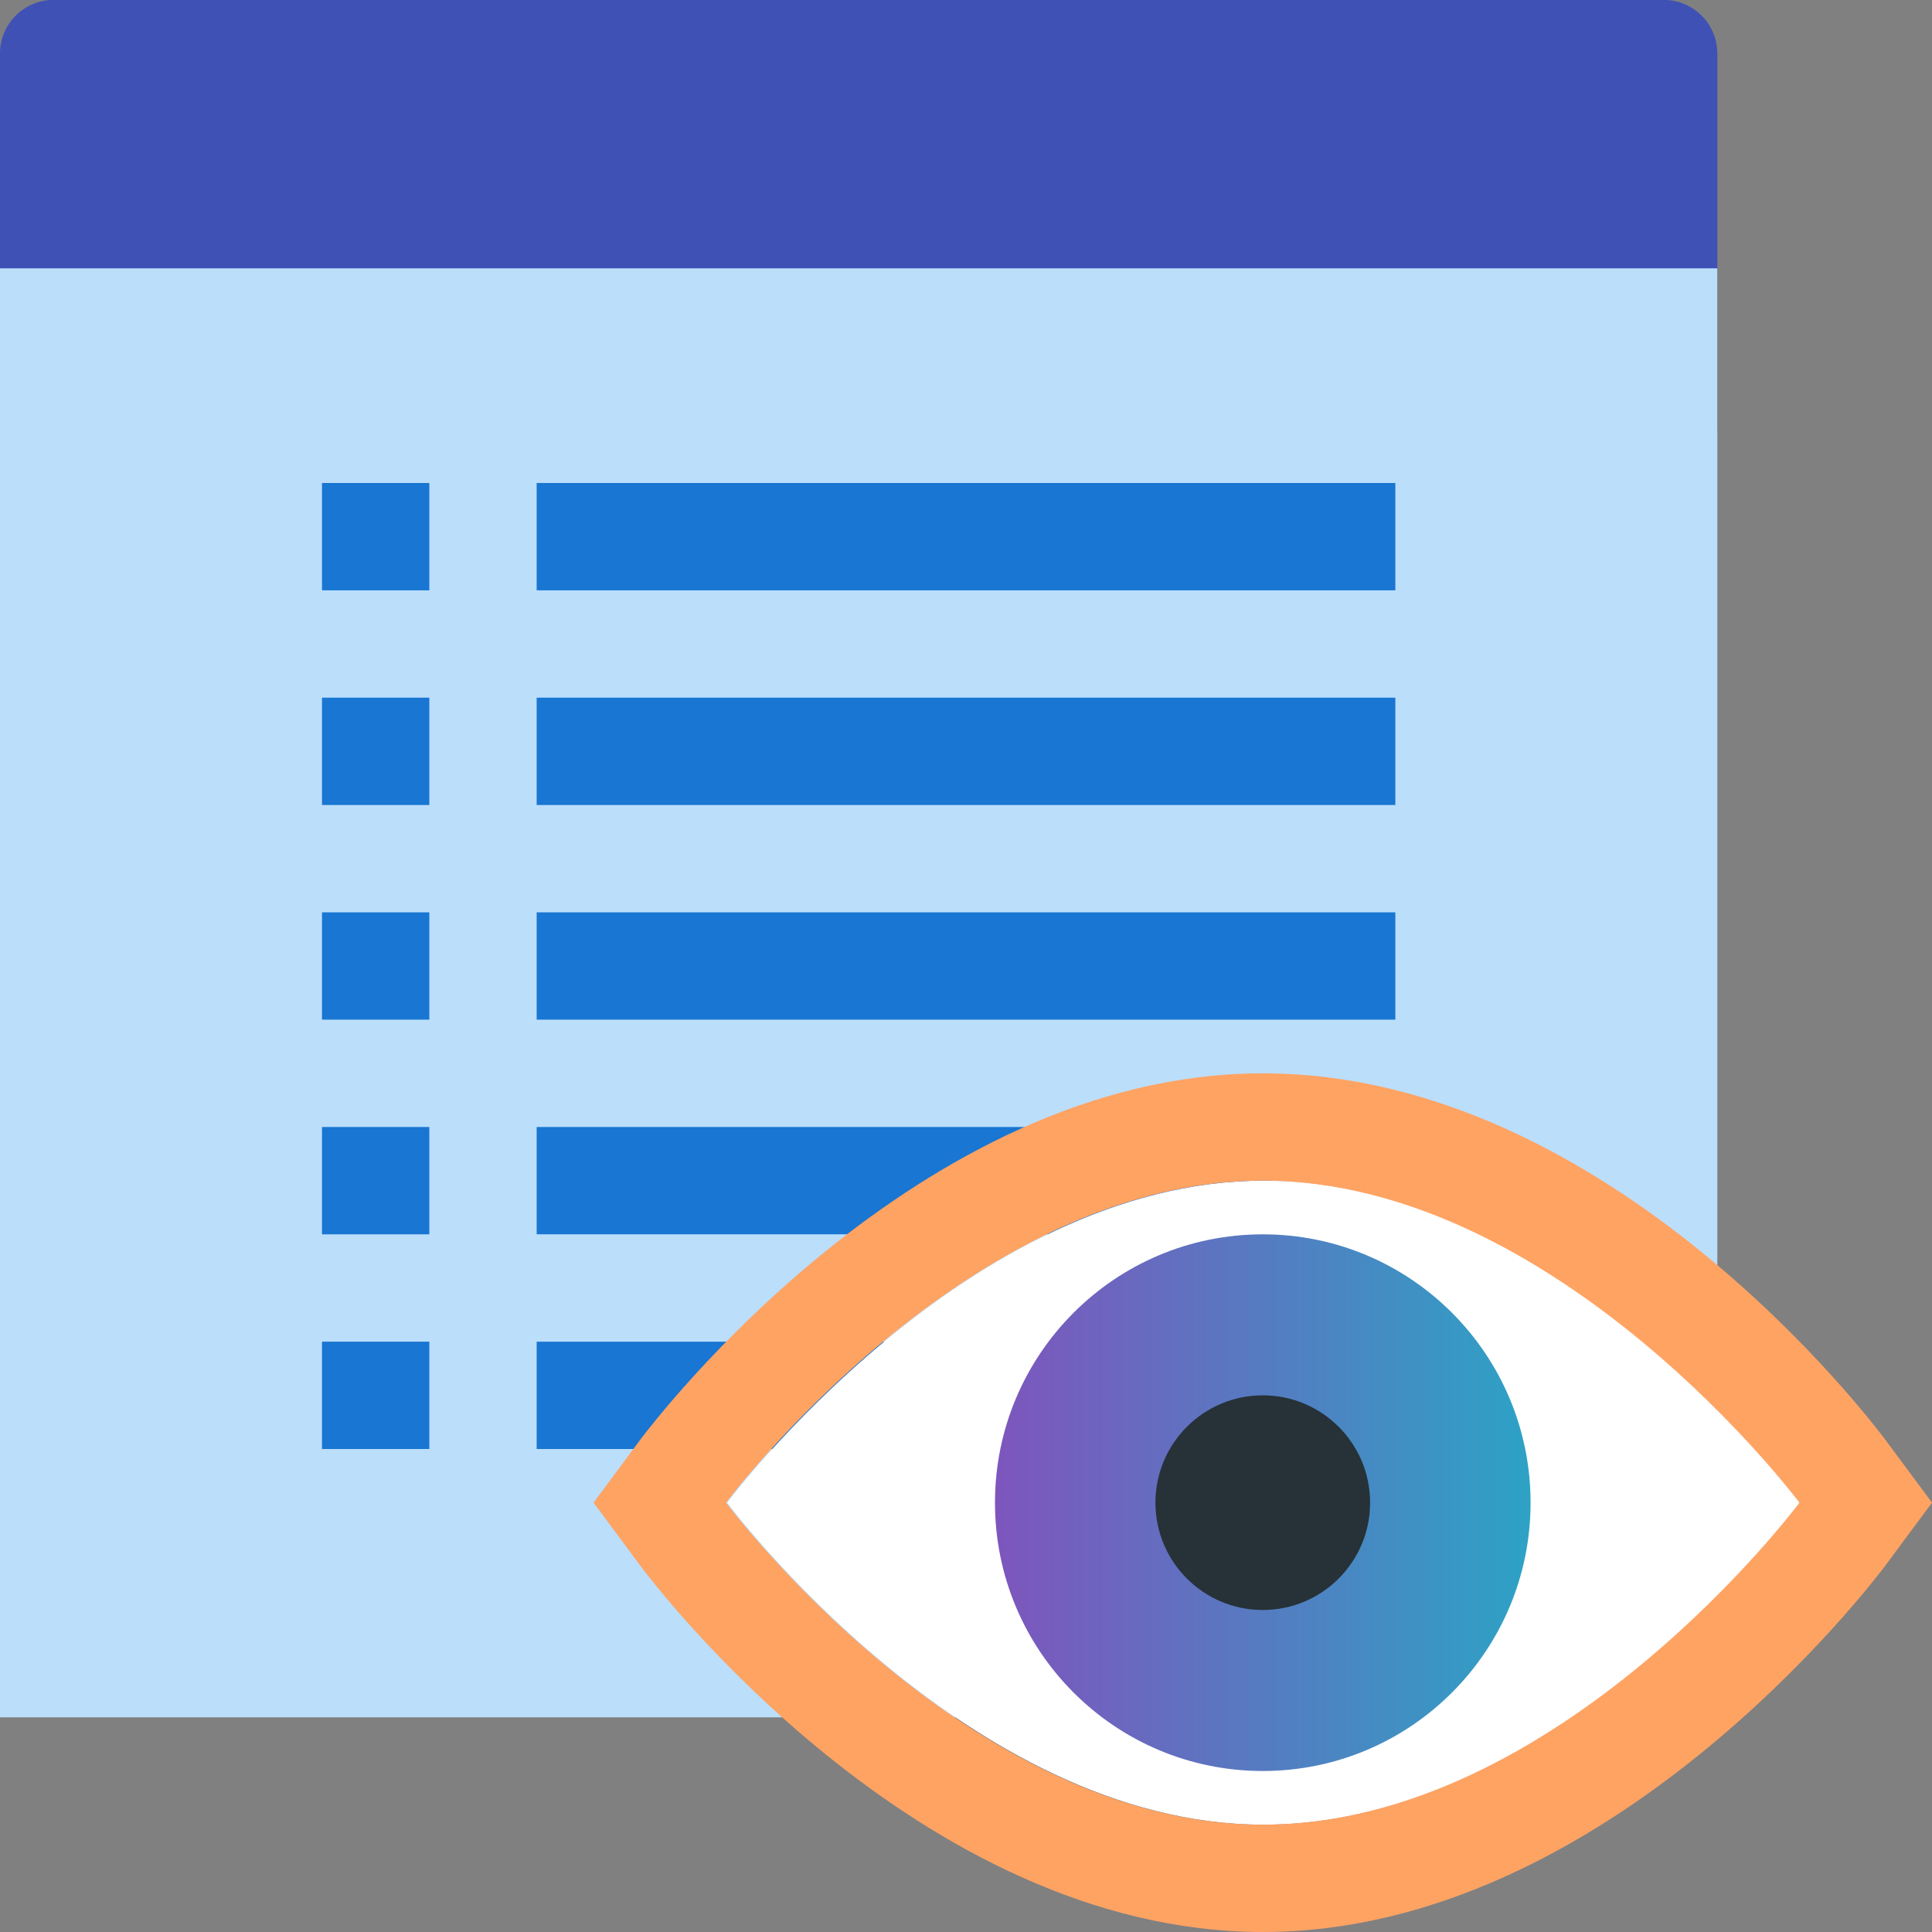 <svg viewBox="0 0 36 36" xmlns="http://www.w3.org/2000/svg" xmlns:xlink="http://www.w3.org/1999/xlink"><rect x="0" y="0" width="36" height="36" fill="#808080" stroke="none"/><linearGradient id="a" gradientUnits="userSpaceOnUse" x1="18.54" x2="28.52" y1="28" y2="28"><stop offset="0" stop-color="#7e55bd"/><stop offset="1" stop-color="#2da2c5"/></linearGradient><path d="m32 8a1 1 0 0 1 -.94 1h-30.12a1 1 0 0 1 -.94-1v-7a1 1 0 0 1 .94-1h30.12a1 1 0 0 1 .94 1z" fill="#3f51b5"/><path d="m0 5h32v27h-32z" fill="#bbdefb"/><g fill="#1976d2"><path d="m18.85 25h-8.85v2h6.73a24 24 0 0 1 2.12-2z"/><path d="m26 21.28v-.28h-16v2h11.7a14.91 14.91 0 0 1 4.3-1.72z"/><path d="m10 17h16v2h-16z"/><path d="m10 13h16v2h-16z"/><path d="m10 9h16v2h-16z"/><path d="m6 9h2v2h-2z"/><path d="m6 13h2v2h-2z"/><path d="m6 25h2v2h-2z"/><path d="m6 17h2v2h-2z"/><path d="m6 21h2v2h-2z"/></g><path d="m13.55 28s4.47-6 10-6 10 6 10 6-4.47 6-10 6-10-6-10-6z" fill="#fff"/><path d="m23.53 22c5.51 0 10 6 10 6s-4.47 6-10 6-10-6-10-6 4.47-6 10-6m0-2c-6.44 0-11.37 6.53-11.58 6.8l-.89 1.2.89 1.2c.21.28 5.14 6.8 11.58 6.8s11.37-6.53 11.58-6.8l.89-1.2-.89-1.2c-.21-.27-5.11-6.8-11.58-6.8z" fill="#ffa363"/><ellipse cx="23.53" cy="28" fill="url(#a)" rx="4.99" ry="5"/><circle cx="23.53" cy="28" fill="#263238" r="2"/></svg>